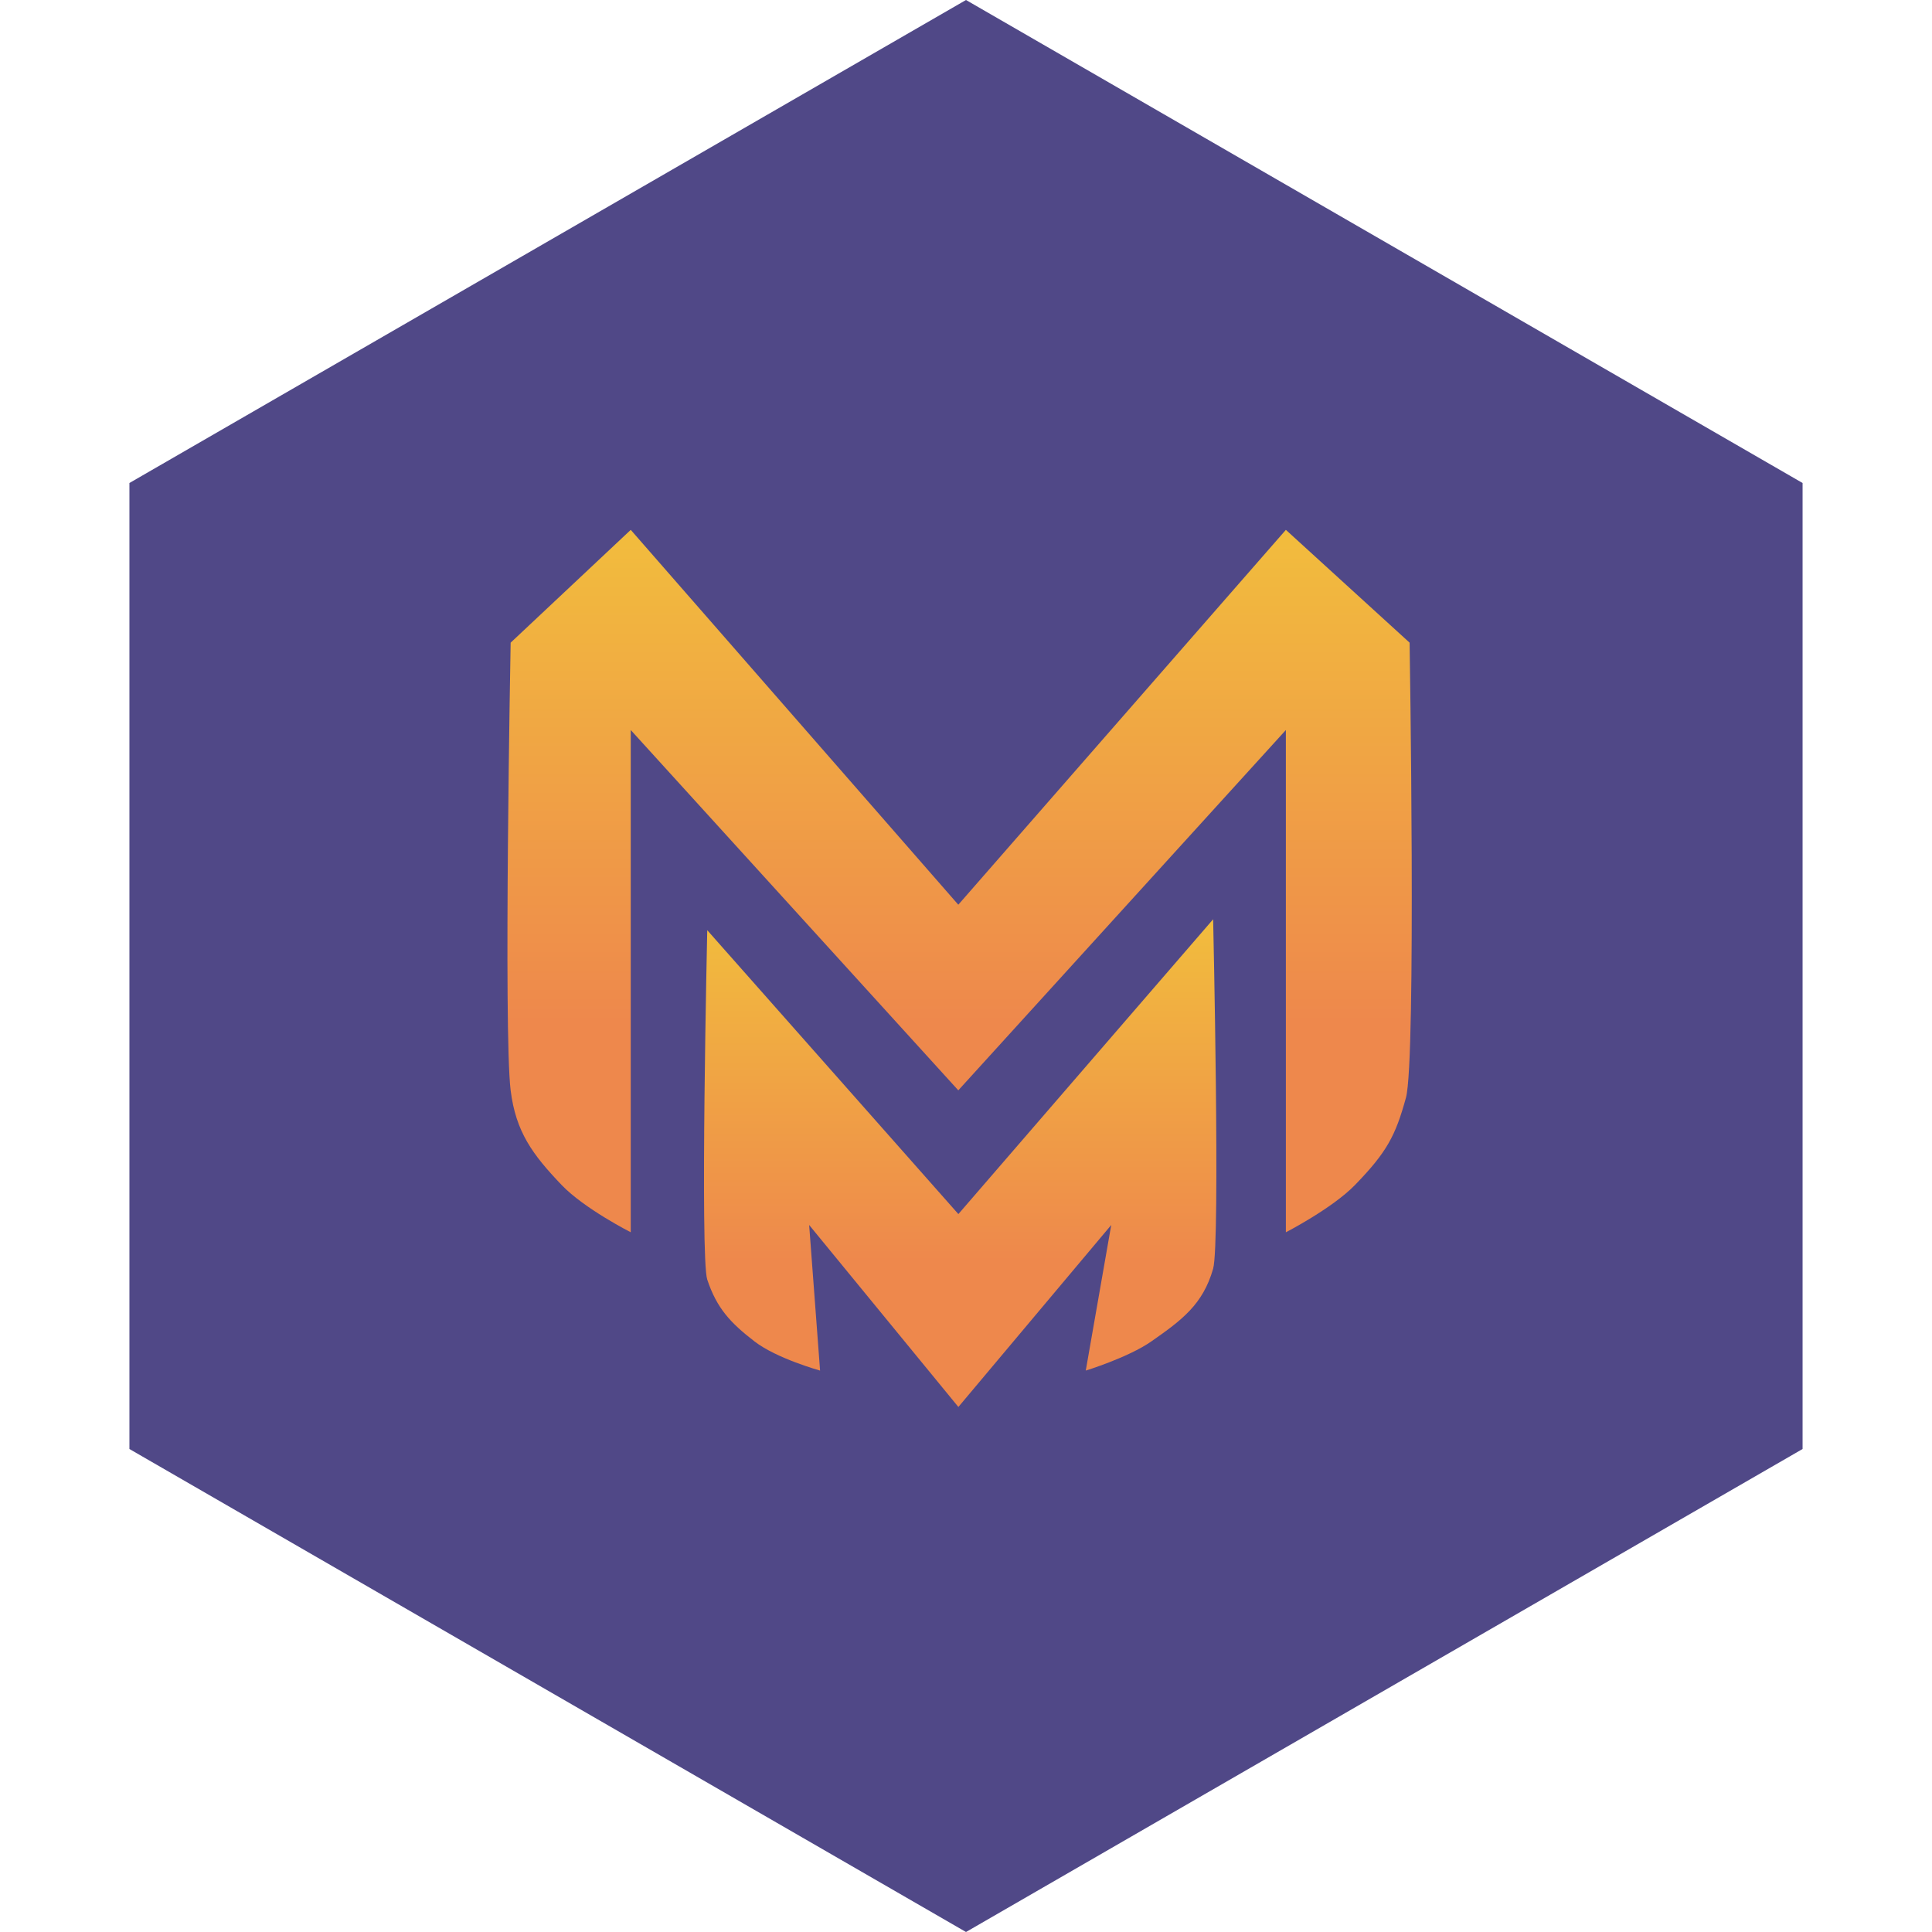 <svg width="188" height="188" viewBox="0 0 188 188" fill="none" xmlns="http://www.w3.org/2000/svg">
<path d="M94 0L175.406 47V141L94 188L12.594 141V47L94 0Z" fill="#504887"/>
<path d="M49.69 62.538C49.69 62.538 48.988 100.432 49.69 106.099C50.193 110.152 51.828 112.353 54.648 115.307C56.847 117.61 61.377 119.911 61.377 119.911V71.037L93.251 106.099L125.126 71.037V119.911C125.126 119.911 129.637 117.592 131.855 115.307C134.949 112.12 135.799 110.514 136.813 106.807C137.827 103.1 137.167 62.538 137.167 62.538L125.126 51.559L93.251 88.037L61.377 51.559L49.69 62.538Z" fill="url(#paint0_linear_243_42)"/>
<path d="M68.821 90.516C68.821 90.516 68.112 122.39 68.821 124.515C69.759 127.322 71.082 128.726 73.425 130.535C75.582 132.2 79.8 133.369 79.8 133.369L78.738 119.202L93.258 136.91L108.133 119.202L105.654 133.369C105.654 133.369 109.795 132.096 112.028 130.535C115.005 128.456 117.053 126.943 118.049 123.452C118.756 120.973 118.049 89.453 118.049 89.453L93.258 118.14L68.821 90.516Z" fill="url(#paint1_linear_243_42)"/>
<defs>
<linearGradient id="paint0_linear_243_42" x1="92.231" y1="48.439" x2="92.231" y2="99.49" gradientUnits="userSpaceOnUse">
<stop stop-color="#F2C03C"/>
<stop offset="1" stop-color="#EE884C"/>
</linearGradient>
<linearGradient id="paint1_linear_243_42" x1="92.785" y1="87.287" x2="92.785" y2="122.732" gradientUnits="userSpaceOnUse">
<stop stop-color="#F2C03C"/>
<stop offset="1" stop-color="#EE884C"/>
</linearGradient>
</defs>
</svg>
